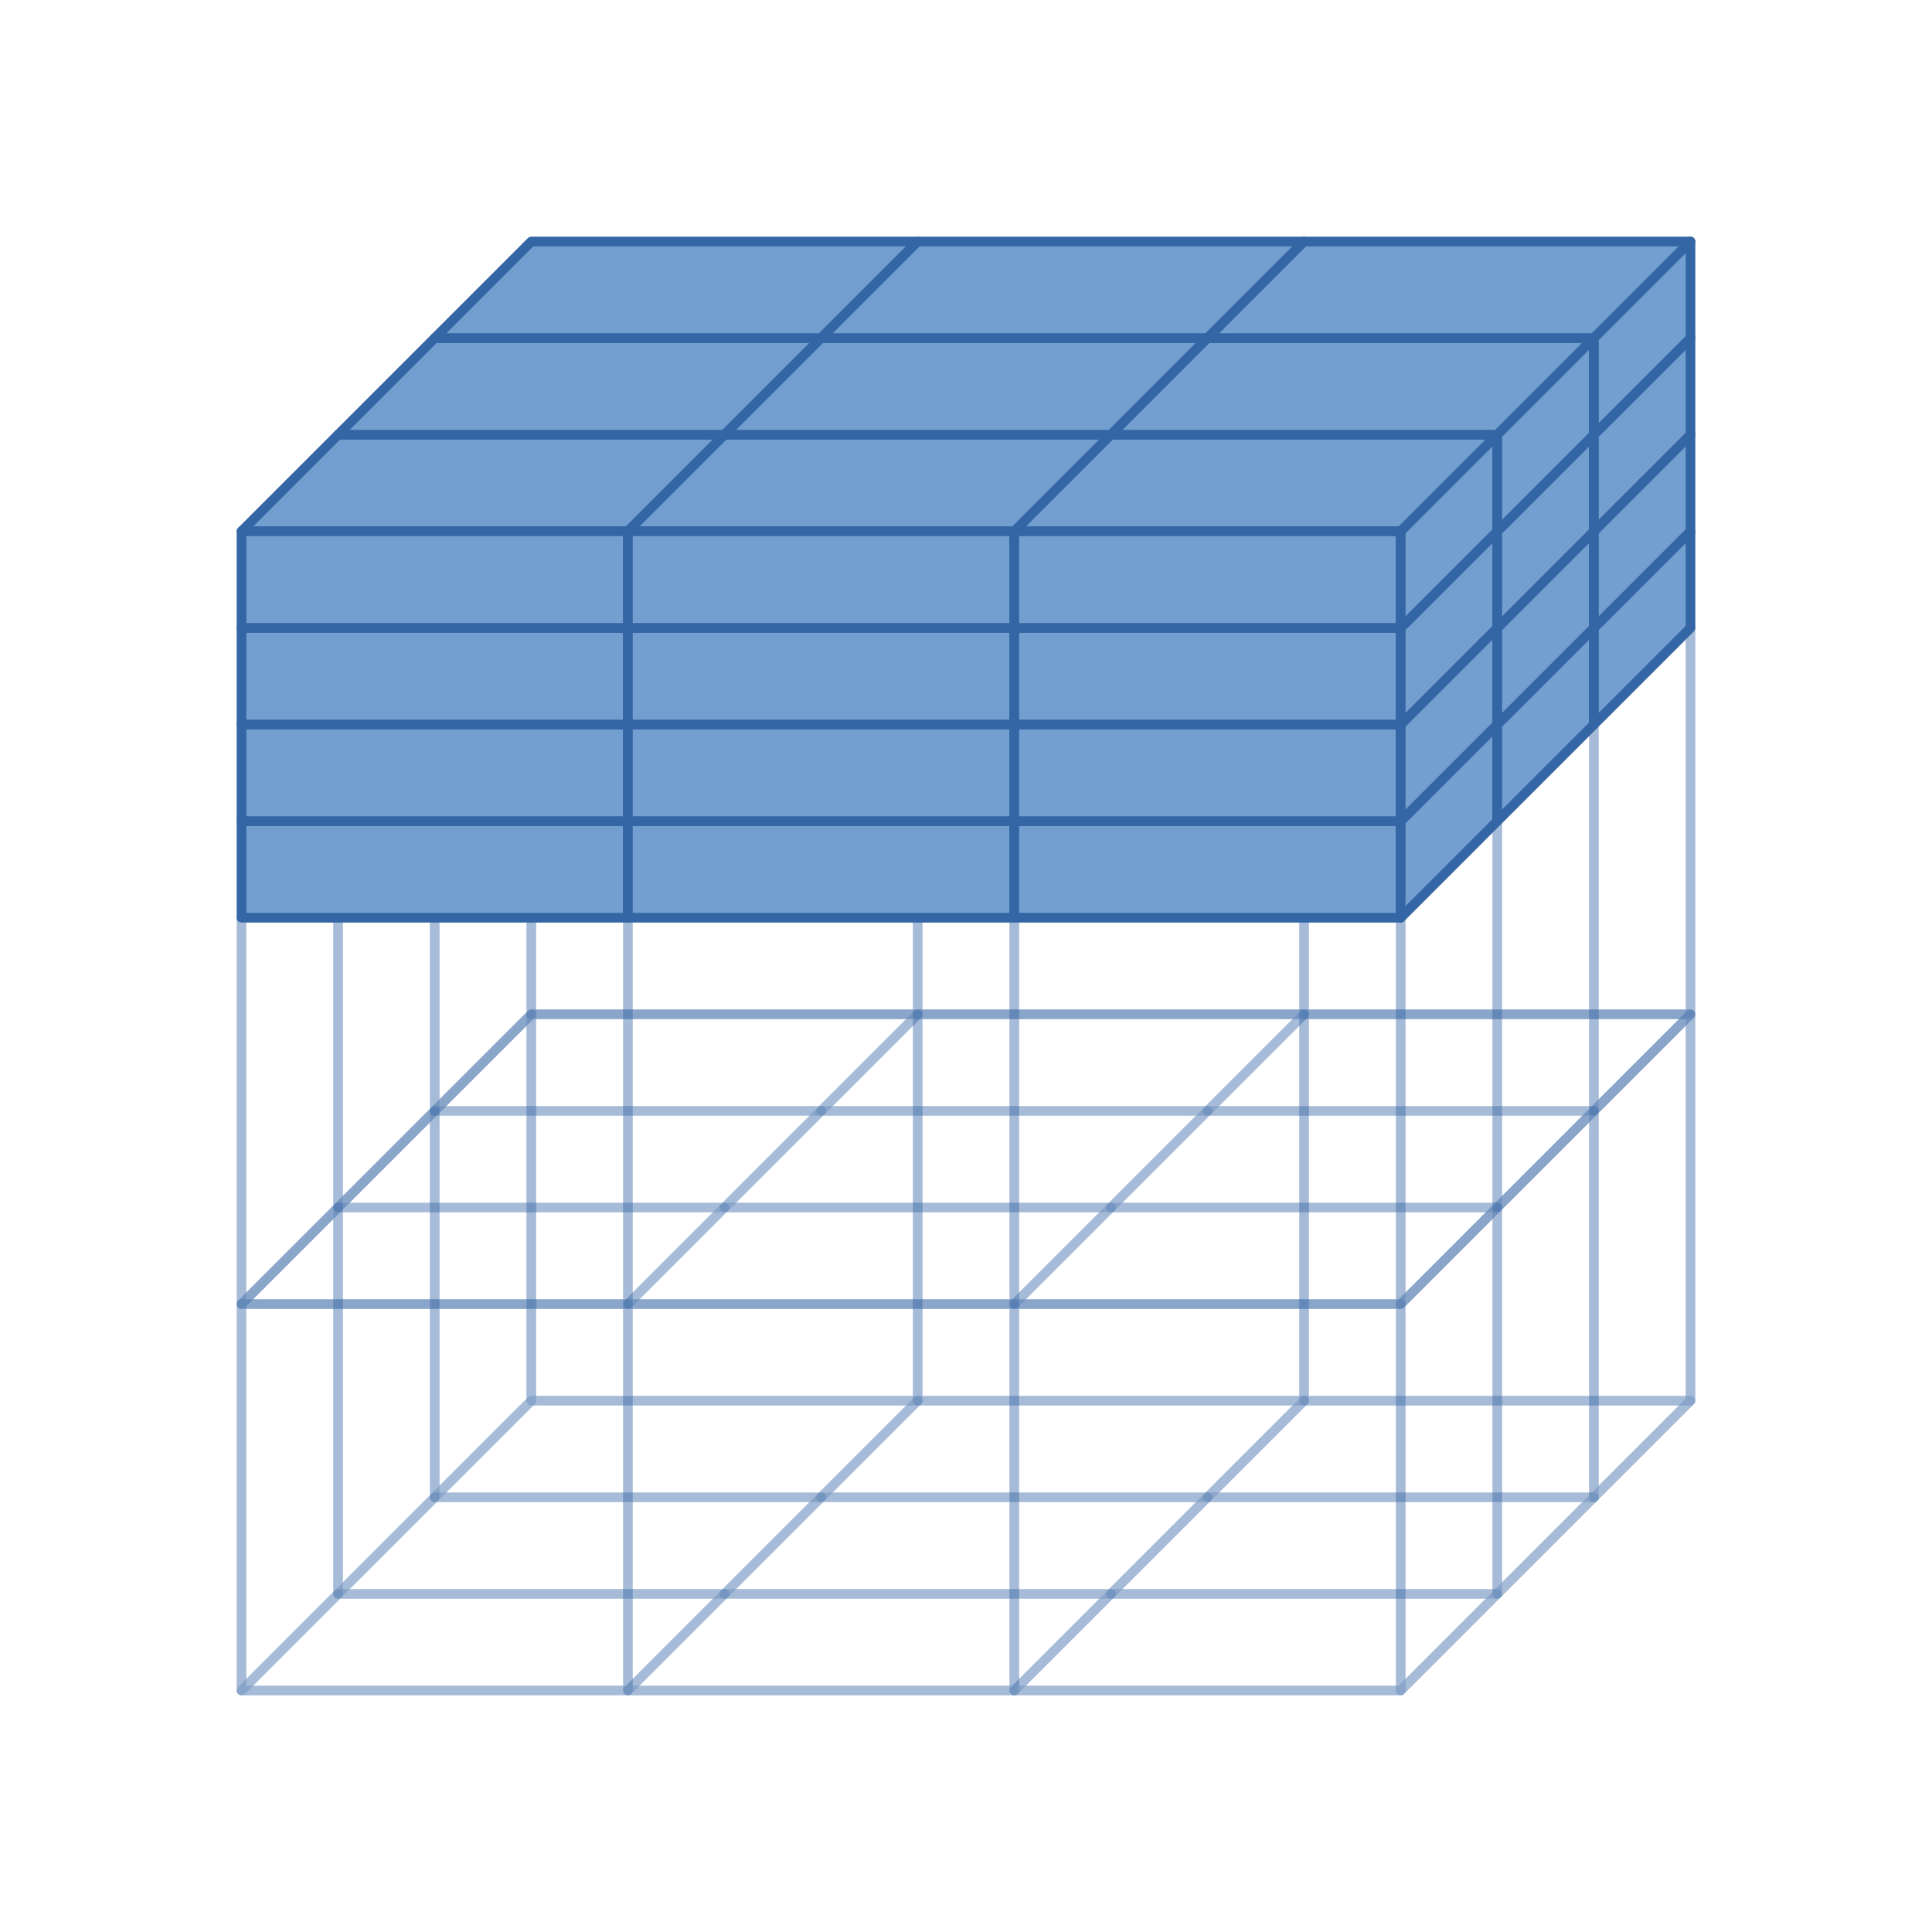 <?xml version="1.0" encoding="UTF-8"?>
<!DOCTYPE svg PUBLIC "-//W3C//DTD SVG 1.1//EN" "http://www.w3.org/Graphics/SVG/1.1/DTD/svg11.dtd">
<svg version="1.2" width="100mm" height="100mm" viewBox="0 0 10000 10000" preserveAspectRatio="xMidYMid" fill-rule="evenodd" stroke-width="28.222" stroke-linejoin="round" xmlns="http://www.w3.org/2000/svg" xmlns:ooo="http://xml.openoffice.org/svg/export" xmlns:xlink="http://www.w3.org/1999/xlink" xmlns:presentation="http://sun.com/xmlns/staroffice/presentation" xmlns:smil="http://www.w3.org/2001/SMIL20/" xmlns:anim="urn:oasis:names:tc:opendocument:xmlns:animation:1.0" xmlns:svg="urn:oasis:names:tc:opendocument:xmlns:svg-compatible:1.0" xml:space="preserve">
 <defs class="ClipPathGroup">
  <clipPath id="presentation_clip_path" clipPathUnits="userSpaceOnUse">
   <rect x="0" y="0" width="10000" height="10000"/>
  </clipPath>
  <clipPath id="presentation_clip_path_shrink" clipPathUnits="userSpaceOnUse">
   <rect x="10" y="10" width="9980" height="9980"/>
  </clipPath>
 </defs>
 <defs class="TextShapeIndex">
  <g ooo:slide="id1" ooo:id-list="id3 id4 id5 id6 id7 id8 id9 id10 id11 id12 id13 id14 id15 id16 id17 id18 id19 id20 id21 id22 id23 id24 id25 id26 id27 id28 id29 id30 id31 id32 id33 id34 id35 id36 id37 id38 id39 id40 id41 id42 id43 id44 id45 id46 id47 id48 id49 id50 id51 id52 id53 id54 id55 id56 id57 id58 id59 id60 id61 id62 id63 id64 id65 id66 id67 id68 id69 id70 id71 id72 id73 id74 id75 id76 id77"/>
 </defs>
 <defs class="EmbeddedBulletChars">
  <g id="bullet-char-template-57356" transform="scale(0,-0)">
   <path d="M 580,1141 L 1163,571 580,0 -4,571 580,1141 Z"/>
  </g>
  <g id="bullet-char-template-57354" transform="scale(0,-0)">
   <path d="M 8,1128 L 1137,1128 1137,0 8,0 8,1128 Z"/>
  </g>
  <g id="bullet-char-template-10146" transform="scale(0,-0)">
   <path d="M 174,0 L 602,739 174,1481 1456,739 174,0 Z M 1358,739 L 309,1346 659,739 1358,739 Z"/>
  </g>
  <g id="bullet-char-template-10132" transform="scale(0,-0)">
   <path d="M 2015,739 L 1276,0 717,0 1260,543 174,543 174,936 1260,936 717,1481 1274,1481 2015,739 Z"/>
  </g>
  <g id="bullet-char-template-10007" transform="scale(0,-0)">
   <path d="M 0,-2 C -7,14 -16,27 -25,37 L 356,567 C 262,823 215,952 215,954 215,979 228,992 255,992 264,992 276,990 289,987 310,991 331,999 354,1012 L 381,999 492,748 772,1049 836,1024 860,1049 C 881,1039 901,1025 922,1006 886,937 835,863 770,784 769,783 710,716 594,584 L 774,223 C 774,196 753,168 711,139 L 727,119 C 717,90 699,76 672,76 641,76 570,178 457,381 L 164,-76 C 142,-110 111,-127 72,-127 30,-127 9,-110 8,-76 1,-67 -2,-52 -2,-32 -2,-23 -1,-13 0,-2 Z"/>
  </g>
  <g id="bullet-char-template-10004" transform="scale(0,-0)">
   <path d="M 285,-33 C 182,-33 111,30 74,156 52,228 41,333 41,471 41,549 55,616 82,672 116,743 169,778 240,778 293,778 328,747 346,684 L 369,508 C 377,444 397,411 428,410 L 1163,1116 C 1174,1127 1196,1133 1229,1133 1271,1133 1292,1118 1292,1087 L 1292,965 C 1292,929 1282,901 1262,881 L 442,47 C 390,-6 338,-33 285,-33 Z"/>
  </g>
  <g id="bullet-char-template-9679" transform="scale(0,-0)">
   <path d="M 813,0 C 632,0 489,54 383,161 276,268 223,411 223,592 223,773 276,916 383,1023 489,1130 632,1184 813,1184 992,1184 1136,1130 1245,1023 1353,916 1407,772 1407,592 1407,412 1353,268 1245,161 1136,54 992,0 813,0 Z"/>
  </g>
  <g id="bullet-char-template-8226" transform="scale(0,-0)">
   <path d="M 346,457 C 273,457 209,483 155,535 101,586 74,649 74,723 74,796 101,859 155,911 209,963 273,989 346,989 419,989 480,963 531,910 582,859 608,796 608,723 608,648 583,586 532,535 482,483 420,457 346,457 Z"/>
  </g>
  <g id="bullet-char-template-8211" transform="scale(0,-0)">
   <path d="M -4,459 L 1135,459 1135,606 -4,606 -4,459 Z"/>
  </g>
  <g id="bullet-char-template-61548" transform="scale(0,-0)">
   <path d="M 173,740 C 173,903 231,1043 346,1159 462,1274 601,1332 765,1332 928,1332 1067,1274 1183,1159 1299,1043 1357,903 1357,740 1357,577 1299,437 1183,322 1067,206 928,148 765,148 601,148 462,206 346,322 231,437 173,577 173,740 Z"/>
  </g>
 </defs>
 <g>
  <g id="id2" class="Master_Slide">
   <g id="bg-id2" class="Background"/>
   <g id="bo-id2" class="BackgroundObjects"/>
  </g>
 </g>
 <g class="SlideGroup">
  <g>
   <g id="container-id1">
    <g id="id1" class="Slide" clip-path="url(#presentation_clip_path)">
     <g class="Page">
      <g class="com.sun.star.drawing.CustomShape">
       <g id="id3">
        <rect class="BoundingBox" stroke="none" fill="none" x="2725" y="3225" width="2051" height="2051"/>
        <g style="opacity: 0.251">
         <path fill="none" stroke="rgb(52,101,164)" stroke-width="50" stroke-linejoin="round" stroke-linecap="round" d="M 3750,5250 L 2750,5250 2750,3250 4750,3250 4750,5250 3750,5250 Z "/>
        </g>
       </g>
      </g>
      <g class="com.sun.star.drawing.CustomShape">
       <g id="id4">
        <rect class="BoundingBox" stroke="none" fill="none" x="4725" y="3225" width="2051" height="2051"/>
        <g style="opacity: 0.251">
         <path fill="none" stroke="rgb(52,101,164)" stroke-width="50" stroke-linejoin="round" stroke-linecap="round" d="M 5750,5250 L 4750,5250 4750,3250 6750,3250 6750,5250 5750,5250 Z "/>
        </g>
       </g>
      </g>
      <g class="com.sun.star.drawing.CustomShape">
       <g id="id5">
        <rect class="BoundingBox" stroke="none" fill="none" x="6725" y="3225" width="2051" height="2051"/>
        <g style="opacity: 0.251">
         <path fill="none" stroke="rgb(52,101,164)" stroke-width="50" stroke-linejoin="round" stroke-linecap="round" d="M 7750,5250 L 6750,5250 6750,3250 8750,3250 8750,5250 7750,5250 Z "/>
        </g>
       </g>
      </g>
      <g class="com.sun.star.drawing.PolyPolygonShape">
       <g id="id6">
        <rect class="BoundingBox" stroke="none" fill="none" x="1225" y="4225" width="551" height="2551"/>
        <g style="opacity: 0.251">
         <path fill="none" stroke="rgb(52,101,164)" stroke-width="50" stroke-linejoin="round" stroke-linecap="round" d="M 1250,6750 L 1250,4750 1750,4250 1750,6250 1250,6750 Z "/>
        </g>
       </g>
      </g>
      <g class="com.sun.star.drawing.PolyPolygonShape">
       <g id="id7">
        <rect class="BoundingBox" stroke="none" fill="none" x="1725" y="3724" width="551" height="2552"/>
        <g style="opacity: 0.251">
         <path fill="none" stroke="rgb(52,101,164)" stroke-width="50" stroke-linejoin="round" stroke-linecap="round" d="M 1750,6250 L 1750,4250 2250,3750 2250,5750 1750,6250 Z "/>
        </g>
       </g>
      </g>
      <g class="com.sun.star.drawing.PolyPolygonShape">
       <g id="id8">
        <rect class="BoundingBox" stroke="none" fill="none" x="2225" y="3224" width="551" height="2552"/>
        <g style="opacity: 0.251">
         <path fill="none" stroke="rgb(52,101,164)" stroke-width="50" stroke-linejoin="round" stroke-linecap="round" d="M 2250,5750 L 2250,3750 2750,3250 2750,5250 2250,5750 Z "/>
        </g>
       </g>
      </g>
      <g class="com.sun.star.drawing.PolyPolygonShape">
       <g id="id9">
        <rect class="BoundingBox" stroke="none" fill="none" x="1224" y="6225" width="2552" height="551"/>
        <g style="opacity: 0.251">
         <path fill="none" stroke="rgb(52,101,164)" stroke-width="50" stroke-linejoin="round" stroke-linecap="round" d="M 1250,6750 L 1750,6250 3750,6250 3250,6750 1250,6750 Z "/>
        </g>
       </g>
      </g>
      <g class="com.sun.star.drawing.PolyPolygonShape">
       <g id="id10">
        <rect class="BoundingBox" stroke="none" fill="none" x="3224" y="6225" width="2552" height="551"/>
        <g style="opacity: 0.251">
         <path fill="none" stroke="rgb(52,101,164)" stroke-width="50" stroke-linejoin="round" stroke-linecap="round" d="M 3250,6750 L 3750,6250 5750,6250 5250,6750 3250,6750 Z "/>
        </g>
       </g>
      </g>
      <g class="com.sun.star.drawing.PolyPolygonShape">
       <g id="id11">
        <rect class="BoundingBox" stroke="none" fill="none" x="5224" y="6225" width="2552" height="551"/>
        <g style="opacity: 0.251">
         <path fill="none" stroke="rgb(52,101,164)" stroke-width="50" stroke-linejoin="round" stroke-linecap="round" d="M 5250,6750 L 5750,6250 7750,6250 7250,6750 5250,6750 Z "/>
        </g>
       </g>
      </g>
      <g class="com.sun.star.drawing.PolyPolygonShape">
       <g id="id12">
        <rect class="BoundingBox" stroke="none" fill="none" x="1725" y="5725" width="2551" height="551"/>
        <g style="opacity: 0.251">
         <path fill="none" stroke="rgb(52,101,164)" stroke-width="50" stroke-linejoin="round" stroke-linecap="round" d="M 1750,6250 L 2250,5750 4250,5750 3750,6250 1750,6250 Z "/>
        </g>
       </g>
      </g>
      <g class="com.sun.star.drawing.PolyPolygonShape">
       <g id="id13">
        <rect class="BoundingBox" stroke="none" fill="none" x="3724" y="5725" width="2552" height="551"/>
        <g style="opacity: 0.251">
         <path fill="none" stroke="rgb(52,101,164)" stroke-width="50" stroke-linejoin="round" stroke-linecap="round" d="M 3750,6250 L 4250,5750 6250,5750 5750,6250 3750,6250 Z "/>
        </g>
       </g>
      </g>
      <g class="com.sun.star.drawing.PolyPolygonShape">
       <g id="id14">
        <rect class="BoundingBox" stroke="none" fill="none" x="5725" y="5725" width="2551" height="551"/>
        <g style="opacity: 0.251">
         <path fill="none" stroke="rgb(52,101,164)" stroke-width="50" stroke-linejoin="round" stroke-linecap="round" d="M 5750,6250 L 6250,5750 8250,5750 7750,6250 5750,6250 Z "/>
        </g>
       </g>
      </g>
      <g class="com.sun.star.drawing.PolyPolygonShape">
       <g id="id15">
        <rect class="BoundingBox" stroke="none" fill="none" x="2225" y="5225" width="2551" height="551"/>
        <g style="opacity: 0.251">
         <path fill="none" stroke="rgb(52,101,164)" stroke-width="50" stroke-linejoin="round" stroke-linecap="round" d="M 2250,5750 L 2750,5250 4750,5250 4250,5750 2250,5750 Z "/>
        </g>
       </g>
      </g>
      <g class="com.sun.star.drawing.PolyPolygonShape">
       <g id="id16">
        <rect class="BoundingBox" stroke="none" fill="none" x="4225" y="5225" width="2551" height="551"/>
        <g style="opacity: 0.251">
         <path fill="none" stroke="rgb(52,101,164)" stroke-width="50" stroke-linejoin="round" stroke-linecap="round" d="M 4250,5750 L 4750,5250 6750,5250 6250,5750 4250,5750 Z "/>
        </g>
       </g>
      </g>
      <g class="com.sun.star.drawing.PolyPolygonShape">
       <g id="id17">
        <rect class="BoundingBox" stroke="none" fill="none" x="6225" y="5225" width="2551" height="551"/>
        <g style="opacity: 0.251">
         <path fill="none" stroke="rgb(52,101,164)" stroke-width="50" stroke-linejoin="round" stroke-linecap="round" d="M 6250,5750 L 6750,5250 8750,5250 8250,5750 6250,5750 Z "/>
        </g>
       </g>
      </g>
      <g class="com.sun.star.drawing.CustomShape">
       <g id="id18">
        <rect class="BoundingBox" stroke="none" fill="none" x="1225" y="4725" width="2051" height="2051"/>
        <g style="opacity: 0.251">
         <path fill="none" stroke="rgb(52,101,164)" stroke-width="50" stroke-linejoin="round" stroke-linecap="round" d="M 2250,6750 L 1250,6750 1250,4750 3250,4750 3250,6750 2250,6750 Z "/>
        </g>
       </g>
      </g>
      <g class="com.sun.star.drawing.CustomShape">
       <g id="id19">
        <rect class="BoundingBox" stroke="none" fill="none" x="3225" y="4725" width="2051" height="2051"/>
        <g style="opacity: 0.251">
         <path fill="none" stroke="rgb(52,101,164)" stroke-width="50" stroke-linejoin="round" stroke-linecap="round" d="M 4250,6750 L 3250,6750 3250,4750 5250,4750 5250,6750 4250,6750 Z "/>
        </g>
       </g>
      </g>
      <g class="com.sun.star.drawing.CustomShape">
       <g id="id20">
        <rect class="BoundingBox" stroke="none" fill="none" x="5225" y="4725" width="2051" height="2051"/>
        <g style="opacity: 0.251">
         <path fill="none" stroke="rgb(52,101,164)" stroke-width="50" stroke-linejoin="round" stroke-linecap="round" d="M 6250,6750 L 5250,6750 5250,4750 7250,4750 7250,6750 6250,6750 Z "/>
        </g>
       </g>
      </g>
      <g class="com.sun.star.drawing.PolyPolygonShape">
       <g id="id21">
        <rect class="BoundingBox" stroke="none" fill="none" x="7225" y="4225" width="551" height="2551"/>
        <g style="opacity: 0.251">
         <path fill="none" stroke="rgb(52,101,164)" stroke-width="50" stroke-linejoin="round" stroke-linecap="round" d="M 7250,6750 L 7250,4750 7750,4250 7750,6250 7250,6750 Z "/>
        </g>
       </g>
      </g>
      <g class="com.sun.star.drawing.PolyPolygonShape">
       <g id="id22">
        <rect class="BoundingBox" stroke="none" fill="none" x="7725" y="3724" width="551" height="2552"/>
        <g style="opacity: 0.251">
         <path fill="none" stroke="rgb(52,101,164)" stroke-width="50" stroke-linejoin="round" stroke-linecap="round" d="M 7750,6250 L 7750,4250 8250,3750 8250,5750 7750,6250 Z "/>
        </g>
       </g>
      </g>
      <g class="com.sun.star.drawing.PolyPolygonShape">
       <g id="id23">
        <rect class="BoundingBox" stroke="none" fill="none" x="8225" y="3224" width="551" height="2552"/>
        <g style="opacity: 0.251">
         <path fill="none" stroke="rgb(52,101,164)" stroke-width="50" stroke-linejoin="round" stroke-linecap="round" d="M 8250,5750 L 8250,3750 8750,3250 8750,5250 8250,5750 Z "/>
        </g>
       </g>
      </g>
      <g class="com.sun.star.drawing.CustomShape">
       <g id="id24">
        <rect class="BoundingBox" stroke="none" fill="none" x="2725" y="5225" width="2051" height="2051"/>
        <g style="opacity: 0.251">
         <path fill="none" stroke="rgb(52,101,164)" stroke-width="50" stroke-linejoin="round" stroke-linecap="round" d="M 3750,7250 L 2750,7250 2750,5250 4750,5250 4750,7250 3750,7250 Z "/>
        </g>
       </g>
      </g>
      <g class="com.sun.star.drawing.CustomShape">
       <g id="id25">
        <rect class="BoundingBox" stroke="none" fill="none" x="4725" y="5225" width="2051" height="2051"/>
        <g style="opacity: 0.251">
         <path fill="none" stroke="rgb(52,101,164)" stroke-width="50" stroke-linejoin="round" stroke-linecap="round" d="M 5750,7250 L 4750,7250 4750,5250 6750,5250 6750,7250 5750,7250 Z "/>
        </g>
       </g>
      </g>
      <g class="com.sun.star.drawing.CustomShape">
       <g id="id26">
        <rect class="BoundingBox" stroke="none" fill="none" x="6725" y="5225" width="2051" height="2051"/>
        <g style="opacity: 0.251">
         <path fill="none" stroke="rgb(52,101,164)" stroke-width="50" stroke-linejoin="round" stroke-linecap="round" d="M 7750,7250 L 6750,7250 6750,5250 8750,5250 8750,7250 7750,7250 Z "/>
        </g>
       </g>
      </g>
      <g class="com.sun.star.drawing.PolyPolygonShape">
       <g id="id27">
        <rect class="BoundingBox" stroke="none" fill="none" x="1225" y="6225" width="551" height="2551"/>
        <g style="opacity: 0.251">
         <path fill="none" stroke="rgb(52,101,164)" stroke-width="50" stroke-linejoin="round" stroke-linecap="round" d="M 1250,8750 L 1250,6750 1750,6250 1750,8250 1250,8750 Z "/>
        </g>
       </g>
      </g>
      <g class="com.sun.star.drawing.PolyPolygonShape">
       <g id="id28">
        <rect class="BoundingBox" stroke="none" fill="none" x="1725" y="5725" width="551" height="2551"/>
        <g style="opacity: 0.251">
         <path fill="none" stroke="rgb(52,101,164)" stroke-width="50" stroke-linejoin="round" stroke-linecap="round" d="M 1750,8250 L 1750,6250 2250,5750 2250,7750 1750,8250 Z "/>
        </g>
       </g>
      </g>
      <g class="com.sun.star.drawing.PolyPolygonShape">
       <g id="id29">
        <rect class="BoundingBox" stroke="none" fill="none" x="2225" y="5224" width="551" height="2552"/>
        <g style="opacity: 0.251">
         <path fill="none" stroke="rgb(52,101,164)" stroke-width="50" stroke-linejoin="round" stroke-linecap="round" d="M 2250,7750 L 2250,5750 2750,5250 2750,7250 2250,7750 Z "/>
        </g>
       </g>
      </g>
      <g class="com.sun.star.drawing.PolyPolygonShape">
       <g id="id30">
        <rect class="BoundingBox" stroke="none" fill="none" x="1224" y="8225" width="2552" height="551"/>
        <g style="opacity: 0.251">
         <path fill="none" stroke="rgb(52,101,164)" stroke-width="50" stroke-linejoin="round" stroke-linecap="round" d="M 1250,8750 L 1750,8250 3750,8250 3250,8750 1250,8750 Z "/>
        </g>
       </g>
      </g>
      <g class="com.sun.star.drawing.PolyPolygonShape">
       <g id="id31">
        <rect class="BoundingBox" stroke="none" fill="none" x="3224" y="8225" width="2552" height="551"/>
        <g style="opacity: 0.251">
         <path fill="none" stroke="rgb(52,101,164)" stroke-width="50" stroke-linejoin="round" stroke-linecap="round" d="M 3250,8750 L 3750,8250 5750,8250 5250,8750 3250,8750 Z "/>
        </g>
       </g>
      </g>
      <g class="com.sun.star.drawing.PolyPolygonShape">
       <g id="id32">
        <rect class="BoundingBox" stroke="none" fill="none" x="5224" y="8225" width="2552" height="551"/>
        <g style="opacity: 0.251">
         <path fill="none" stroke="rgb(52,101,164)" stroke-width="50" stroke-linejoin="round" stroke-linecap="round" d="M 5250,8750 L 5750,8250 7750,8250 7250,8750 5250,8750 Z "/>
        </g>
       </g>
      </g>
      <g class="com.sun.star.drawing.PolyPolygonShape">
       <g id="id33">
        <rect class="BoundingBox" stroke="none" fill="none" x="1725" y="7725" width="2551" height="551"/>
        <g style="opacity: 0.251">
         <path fill="none" stroke="rgb(52,101,164)" stroke-width="50" stroke-linejoin="round" stroke-linecap="round" d="M 1750,8250 L 2250,7750 4250,7750 3750,8250 1750,8250 Z "/>
        </g>
       </g>
      </g>
      <g class="com.sun.star.drawing.PolyPolygonShape">
       <g id="id34">
        <rect class="BoundingBox" stroke="none" fill="none" x="3724" y="7725" width="2552" height="551"/>
        <g style="opacity: 0.251">
         <path fill="none" stroke="rgb(52,101,164)" stroke-width="50" stroke-linejoin="round" stroke-linecap="round" d="M 3750,8250 L 4250,7750 6250,7750 5750,8250 3750,8250 Z "/>
        </g>
       </g>
      </g>
      <g class="com.sun.star.drawing.PolyPolygonShape">
       <g id="id35">
        <rect class="BoundingBox" stroke="none" fill="none" x="5725" y="7725" width="2551" height="551"/>
        <g style="opacity: 0.251">
         <path fill="none" stroke="rgb(52,101,164)" stroke-width="50" stroke-linejoin="round" stroke-linecap="round" d="M 5750,8250 L 6250,7750 8250,7750 7750,8250 5750,8250 Z "/>
        </g>
       </g>
      </g>
      <g class="com.sun.star.drawing.PolyPolygonShape">
       <g id="id36">
        <rect class="BoundingBox" stroke="none" fill="none" x="2225" y="7225" width="2551" height="551"/>
        <g style="opacity: 0.251">
         <path fill="none" stroke="rgb(52,101,164)" stroke-width="50" stroke-linejoin="round" stroke-linecap="round" d="M 2250,7750 L 2750,7250 4750,7250 4250,7750 2250,7750 Z "/>
        </g>
       </g>
      </g>
      <g class="com.sun.star.drawing.PolyPolygonShape">
       <g id="id37">
        <rect class="BoundingBox" stroke="none" fill="none" x="4225" y="7225" width="2551" height="551"/>
        <g style="opacity: 0.251">
         <path fill="none" stroke="rgb(52,101,164)" stroke-width="50" stroke-linejoin="round" stroke-linecap="round" d="M 4250,7750 L 4750,7250 6750,7250 6250,7750 4250,7750 Z "/>
        </g>
       </g>
      </g>
      <g class="com.sun.star.drawing.PolyPolygonShape">
       <g id="id38">
        <rect class="BoundingBox" stroke="none" fill="none" x="6225" y="7225" width="2551" height="551"/>
        <g style="opacity: 0.251">
         <path fill="none" stroke="rgb(52,101,164)" stroke-width="50" stroke-linejoin="round" stroke-linecap="round" d="M 6250,7750 L 6750,7250 8750,7250 8250,7750 6250,7750 Z "/>
        </g>
       </g>
      </g>
      <g class="com.sun.star.drawing.CustomShape">
       <g id="id39">
        <rect class="BoundingBox" stroke="none" fill="none" x="1225" y="6725" width="2051" height="2051"/>
        <g style="opacity: 0.251">
         <path fill="none" stroke="rgb(52,101,164)" stroke-width="50" stroke-linejoin="round" stroke-linecap="round" d="M 2250,8750 L 1250,8750 1250,6750 3250,6750 3250,8750 2250,8750 Z "/>
        </g>
       </g>
      </g>
      <g class="com.sun.star.drawing.CustomShape">
       <g id="id40">
        <rect class="BoundingBox" stroke="none" fill="none" x="3225" y="6725" width="2051" height="2051"/>
        <g style="opacity: 0.251">
         <path fill="none" stroke="rgb(52,101,164)" stroke-width="50" stroke-linejoin="round" stroke-linecap="round" d="M 4250,8750 L 3250,8750 3250,6750 5250,6750 5250,8750 4250,8750 Z "/>
        </g>
       </g>
      </g>
      <g class="com.sun.star.drawing.CustomShape">
       <g id="id41">
        <rect class="BoundingBox" stroke="none" fill="none" x="5225" y="6725" width="2051" height="2051"/>
        <g style="opacity: 0.251">
         <path fill="none" stroke="rgb(52,101,164)" stroke-width="50" stroke-linejoin="round" stroke-linecap="round" d="M 6250,8750 L 5250,8750 5250,6750 7250,6750 7250,8750 6250,8750 Z "/>
        </g>
       </g>
      </g>
      <g class="com.sun.star.drawing.CustomShape">
       <g id="id42">
        <rect class="BoundingBox" stroke="none" fill="none" x="1225" y="4225" width="2051" height="551"/>
        <path fill="rgb(114,159,207)" stroke="none" d="M 2250,4750 L 1250,4750 1250,4250 3250,4250 3250,4750 2250,4750 Z "/>
        <path fill="none" stroke="rgb(52,101,164)" stroke-width="50" stroke-linejoin="round" d="M 2250,4750 L 1250,4750 1250,4250 3250,4250 3250,4750 2250,4750 Z "/>
       </g>
      </g>
      <g class="com.sun.star.drawing.CustomShape">
       <g id="id43">
        <rect class="BoundingBox" stroke="none" fill="none" x="3225" y="4225" width="2051" height="551"/>
        <path fill="rgb(114,159,207)" stroke="none" d="M 4250,4750 L 3250,4750 3250,4250 5250,4250 5250,4750 4250,4750 Z "/>
        <path fill="none" stroke="rgb(52,101,164)" stroke-width="50" stroke-linejoin="round" d="M 4250,4750 L 3250,4750 3250,4250 5250,4250 5250,4750 4250,4750 Z "/>
       </g>
      </g>
      <g class="com.sun.star.drawing.CustomShape">
       <g id="id44">
        <rect class="BoundingBox" stroke="none" fill="none" x="5225" y="4225" width="2051" height="551"/>
        <path fill="rgb(114,159,207)" stroke="none" d="M 6250,4750 L 5250,4750 5250,4250 7250,4250 7250,4750 6250,4750 Z "/>
        <path fill="none" stroke="rgb(52,101,164)" stroke-width="50" stroke-linejoin="round" d="M 6250,4750 L 5250,4750 5250,4250 7250,4250 7250,4750 6250,4750 Z "/>
       </g>
      </g>
      <g class="com.sun.star.drawing.PolyPolygonShape">
       <g id="id45">
        <rect class="BoundingBox" stroke="none" fill="none" x="1224" y="2225" width="2552" height="551"/>
        <path fill="rgb(114,159,207)" stroke="none" d="M 1250,2750 L 1750,2250 3750,2250 3250,2750 1250,2750 Z "/>
        <path fill="none" stroke="rgb(52,101,164)" stroke-width="50" stroke-linejoin="round" d="M 1250,2750 L 1750,2250 3750,2250 3250,2750 1250,2750 Z "/>
       </g>
      </g>
      <g class="com.sun.star.drawing.PolyPolygonShape">
       <g id="id46">
        <rect class="BoundingBox" stroke="none" fill="none" x="3224" y="2225" width="2552" height="551"/>
        <path fill="rgb(114,159,207)" stroke="none" d="M 3250,2750 L 3750,2250 5750,2250 5250,2750 3250,2750 Z "/>
        <path fill="none" stroke="rgb(52,101,164)" stroke-width="50" stroke-linejoin="round" d="M 3250,2750 L 3750,2250 5750,2250 5250,2750 3250,2750 Z "/>
       </g>
      </g>
      <g class="com.sun.star.drawing.PolyPolygonShape">
       <g id="id47">
        <rect class="BoundingBox" stroke="none" fill="none" x="5224" y="2225" width="2552" height="551"/>
        <path fill="rgb(114,159,207)" stroke="none" d="M 5250,2750 L 5750,2250 7750,2250 7250,2750 5250,2750 Z "/>
        <path fill="none" stroke="rgb(52,101,164)" stroke-width="50" stroke-linejoin="round" d="M 5250,2750 L 5750,2250 7750,2250 7250,2750 5250,2750 Z "/>
       </g>
      </g>
      <g class="com.sun.star.drawing.PolyPolygonShape">
       <g id="id48">
        <rect class="BoundingBox" stroke="none" fill="none" x="1725" y="1725" width="2551" height="551"/>
        <path fill="rgb(114,159,207)" stroke="none" d="M 1750,2250 L 2250,1750 4250,1750 3750,2250 1750,2250 Z "/>
        <path fill="none" stroke="rgb(52,101,164)" stroke-width="50" stroke-linejoin="round" d="M 1750,2250 L 2250,1750 4250,1750 3750,2250 1750,2250 Z "/>
       </g>
      </g>
      <g class="com.sun.star.drawing.PolyPolygonShape">
       <g id="id49">
        <rect class="BoundingBox" stroke="none" fill="none" x="3724" y="1725" width="2552" height="551"/>
        <path fill="rgb(114,159,207)" stroke="none" d="M 3750,2250 L 4250,1750 6250,1750 5750,2250 3750,2250 Z "/>
        <path fill="none" stroke="rgb(52,101,164)" stroke-width="50" stroke-linejoin="round" d="M 3750,2250 L 4250,1750 6250,1750 5750,2250 3750,2250 Z "/>
       </g>
      </g>
      <g class="com.sun.star.drawing.PolyPolygonShape">
       <g id="id50">
        <rect class="BoundingBox" stroke="none" fill="none" x="5725" y="1725" width="2551" height="551"/>
        <path fill="rgb(114,159,207)" stroke="none" d="M 5750,2250 L 6250,1750 8250,1750 7750,2250 5750,2250 Z "/>
        <path fill="none" stroke="rgb(52,101,164)" stroke-width="50" stroke-linejoin="round" d="M 5750,2250 L 6250,1750 8250,1750 7750,2250 5750,2250 Z "/>
       </g>
      </g>
      <g class="com.sun.star.drawing.PolyPolygonShape">
       <g id="id51">
        <rect class="BoundingBox" stroke="none" fill="none" x="2225" y="1225" width="2551" height="551"/>
        <path fill="rgb(114,159,207)" stroke="none" d="M 2250,1750 L 2750,1250 4750,1250 4250,1750 2250,1750 Z "/>
        <path fill="none" stroke="rgb(52,101,164)" stroke-width="50" stroke-linejoin="round" d="M 2250,1750 L 2750,1250 4750,1250 4250,1750 2250,1750 Z "/>
       </g>
      </g>
      <g class="com.sun.star.drawing.PolyPolygonShape">
       <g id="id52">
        <rect class="BoundingBox" stroke="none" fill="none" x="4225" y="1225" width="2551" height="551"/>
        <path fill="rgb(114,159,207)" stroke="none" d="M 4250,1750 L 4750,1250 6750,1250 6250,1750 4250,1750 Z "/>
        <path fill="none" stroke="rgb(52,101,164)" stroke-width="50" stroke-linejoin="round" d="M 4250,1750 L 4750,1250 6750,1250 6250,1750 4250,1750 Z "/>
       </g>
      </g>
      <g class="com.sun.star.drawing.PolyPolygonShape">
       <g id="id53">
        <rect class="BoundingBox" stroke="none" fill="none" x="6225" y="1225" width="2551" height="551"/>
        <path fill="rgb(114,159,207)" stroke="none" d="M 6250,1750 L 6750,1250 8750,1250 8250,1750 6250,1750 Z "/>
        <path fill="none" stroke="rgb(52,101,164)" stroke-width="50" stroke-linejoin="round" d="M 6250,1750 L 6750,1250 8750,1250 8250,1750 6250,1750 Z "/>
       </g>
      </g>
      <g class="com.sun.star.drawing.PolyPolygonShape">
       <g id="id54">
        <rect class="BoundingBox" stroke="none" fill="none" x="7225" y="3725" width="551" height="1051"/>
        <path fill="rgb(114,159,207)" stroke="none" d="M 7250,4750 L 7250,4250 7750,3750 7750,4250 7250,4750 Z "/>
        <path fill="none" stroke="rgb(52,101,164)" stroke-width="50" stroke-linejoin="round" d="M 7250,4750 L 7250,4250 7750,3750 7750,4250 7250,4750 Z "/>
       </g>
      </g>
      <g class="com.sun.star.drawing.PolyPolygonShape">
       <g id="id55">
        <rect class="BoundingBox" stroke="none" fill="none" x="7225" y="6225" width="551" height="2551"/>
        <g style="opacity: 0.251">
         <path fill="none" stroke="rgb(52,101,164)" stroke-width="50" stroke-linejoin="round" stroke-linecap="round" d="M 7250,8750 L 7250,6750 7750,6250 7750,8250 7250,8750 Z "/>
        </g>
       </g>
      </g>
      <g class="com.sun.star.drawing.PolyPolygonShape">
       <g id="id56">
        <rect class="BoundingBox" stroke="none" fill="none" x="7725" y="5725" width="551" height="2551"/>
        <g style="opacity: 0.251">
         <path fill="none" stroke="rgb(52,101,164)" stroke-width="50" stroke-linejoin="round" stroke-linecap="round" d="M 7750,8250 L 7750,6250 8250,5750 8250,7750 7750,8250 Z "/>
        </g>
       </g>
      </g>
      <g class="com.sun.star.drawing.PolyPolygonShape">
       <g id="id57">
        <rect class="BoundingBox" stroke="none" fill="none" x="8225" y="5224" width="551" height="2552"/>
        <g style="opacity: 0.251">
         <path fill="none" stroke="rgb(52,101,164)" stroke-width="50" stroke-linejoin="round" stroke-linecap="round" d="M 8250,7750 L 8250,5750 8750,5250 8750,7250 8250,7750 Z "/>
        </g>
       </g>
      </g>
      <g class="com.sun.star.drawing.CustomShape">
       <g id="id58">
        <rect class="BoundingBox" stroke="none" fill="none" x="1225" y="3725" width="2051" height="551"/>
        <path fill="rgb(114,159,207)" stroke="none" d="M 2250,4250 L 1250,4250 1250,3750 3250,3750 3250,4250 2250,4250 Z "/>
        <path fill="none" stroke="rgb(52,101,164)" stroke-width="50" stroke-linejoin="round" d="M 2250,4250 L 1250,4250 1250,3750 3250,3750 3250,4250 2250,4250 Z "/>
       </g>
      </g>
      <g class="com.sun.star.drawing.CustomShape">
       <g id="id59">
        <rect class="BoundingBox" stroke="none" fill="none" x="3225" y="3725" width="2051" height="551"/>
        <path fill="rgb(114,159,207)" stroke="none" d="M 4250,4250 L 3250,4250 3250,3750 5250,3750 5250,4250 4250,4250 Z "/>
        <path fill="none" stroke="rgb(52,101,164)" stroke-width="50" stroke-linejoin="round" d="M 4250,4250 L 3250,4250 3250,3750 5250,3750 5250,4250 4250,4250 Z "/>
       </g>
      </g>
      <g class="com.sun.star.drawing.CustomShape">
       <g id="id60">
        <rect class="BoundingBox" stroke="none" fill="none" x="5225" y="3725" width="2051" height="551"/>
        <path fill="rgb(114,159,207)" stroke="none" d="M 6250,4250 L 5250,4250 5250,3750 7250,3750 7250,4250 6250,4250 Z "/>
        <path fill="none" stroke="rgb(52,101,164)" stroke-width="50" stroke-linejoin="round" d="M 6250,4250 L 5250,4250 5250,3750 7250,3750 7250,4250 6250,4250 Z "/>
       </g>
      </g>
      <g class="com.sun.star.drawing.CustomShape">
       <g id="id61">
        <rect class="BoundingBox" stroke="none" fill="none" x="1225" y="3225" width="2051" height="551"/>
        <path fill="rgb(114,159,207)" stroke="none" d="M 2250,3750 L 1250,3750 1250,3250 3250,3250 3250,3750 2250,3750 Z "/>
        <path fill="none" stroke="rgb(52,101,164)" stroke-width="50" stroke-linejoin="round" d="M 2250,3750 L 1250,3750 1250,3250 3250,3250 3250,3750 2250,3750 Z "/>
       </g>
      </g>
      <g class="com.sun.star.drawing.CustomShape">
       <g id="id62">
        <rect class="BoundingBox" stroke="none" fill="none" x="3225" y="3225" width="2051" height="551"/>
        <path fill="rgb(114,159,207)" stroke="none" d="M 4250,3750 L 3250,3750 3250,3250 5250,3250 5250,3750 4250,3750 Z "/>
        <path fill="none" stroke="rgb(52,101,164)" stroke-width="50" stroke-linejoin="round" d="M 4250,3750 L 3250,3750 3250,3250 5250,3250 5250,3750 4250,3750 Z "/>
       </g>
      </g>
      <g class="com.sun.star.drawing.CustomShape">
       <g id="id63">
        <rect class="BoundingBox" stroke="none" fill="none" x="5225" y="3225" width="2051" height="551"/>
        <path fill="rgb(114,159,207)" stroke="none" d="M 6250,3750 L 5250,3750 5250,3250 7250,3250 7250,3750 6250,3750 Z "/>
        <path fill="none" stroke="rgb(52,101,164)" stroke-width="50" stroke-linejoin="round" d="M 6250,3750 L 5250,3750 5250,3250 7250,3250 7250,3750 6250,3750 Z "/>
       </g>
      </g>
      <g class="com.sun.star.drawing.CustomShape">
       <g id="id64">
        <rect class="BoundingBox" stroke="none" fill="none" x="1225" y="2725" width="2051" height="551"/>
        <path fill="rgb(114,159,207)" stroke="none" d="M 2250,3250 L 1250,3250 1250,2750 3250,2750 3250,3250 2250,3250 Z "/>
        <path fill="none" stroke="rgb(52,101,164)" stroke-width="50" stroke-linejoin="round" d="M 2250,3250 L 1250,3250 1250,2750 3250,2750 3250,3250 2250,3250 Z "/>
       </g>
      </g>
      <g class="com.sun.star.drawing.CustomShape">
       <g id="id65">
        <rect class="BoundingBox" stroke="none" fill="none" x="3225" y="2725" width="2051" height="551"/>
        <path fill="rgb(114,159,207)" stroke="none" d="M 4250,3250 L 3250,3250 3250,2750 5250,2750 5250,3250 4250,3250 Z "/>
        <path fill="none" stroke="rgb(52,101,164)" stroke-width="50" stroke-linejoin="round" d="M 4250,3250 L 3250,3250 3250,2750 5250,2750 5250,3250 4250,3250 Z "/>
       </g>
      </g>
      <g class="com.sun.star.drawing.CustomShape">
       <g id="id66">
        <rect class="BoundingBox" stroke="none" fill="none" x="5225" y="2725" width="2051" height="551"/>
        <path fill="rgb(114,159,207)" stroke="none" d="M 6250,3250 L 5250,3250 5250,2750 7250,2750 7250,3250 6250,3250 Z "/>
        <path fill="none" stroke="rgb(52,101,164)" stroke-width="50" stroke-linejoin="round" d="M 6250,3250 L 5250,3250 5250,2750 7250,2750 7250,3250 6250,3250 Z "/>
       </g>
      </g>
      <g class="com.sun.star.drawing.PolyPolygonShape">
       <g id="id67">
        <rect class="BoundingBox" stroke="none" fill="none" x="7725" y="3225" width="551" height="1051"/>
        <path fill="rgb(114,159,207)" stroke="none" d="M 7750,4250 L 7750,3750 8250,3250 8250,3750 7750,4250 Z "/>
        <path fill="none" stroke="rgb(52,101,164)" stroke-width="50" stroke-linejoin="round" d="M 7750,4250 L 7750,3750 8250,3250 8250,3750 7750,4250 Z "/>
       </g>
      </g>
      <g class="com.sun.star.drawing.PolyPolygonShape">
       <g id="id68">
        <rect class="BoundingBox" stroke="none" fill="none" x="8225" y="2725" width="551" height="1051"/>
        <path fill="rgb(114,159,207)" stroke="none" d="M 8250,3750 L 8250,3250 8750,2750 8750,3250 8250,3750 Z "/>
        <path fill="none" stroke="rgb(52,101,164)" stroke-width="50" stroke-linejoin="round" d="M 8250,3750 L 8250,3250 8750,2750 8750,3250 8250,3750 Z "/>
       </g>
      </g>
      <g class="com.sun.star.drawing.PolyPolygonShape">
       <g id="id69">
        <rect class="BoundingBox" stroke="none" fill="none" x="7225" y="3225" width="551" height="1051"/>
        <path fill="rgb(114,159,207)" stroke="none" d="M 7250,4250 L 7250,3750 7750,3250 7750,3750 7250,4250 Z "/>
        <path fill="none" stroke="rgb(52,101,164)" stroke-width="50" stroke-linejoin="round" d="M 7250,4250 L 7250,3750 7750,3250 7750,3750 7250,4250 Z "/>
       </g>
      </g>
      <g class="com.sun.star.drawing.PolyPolygonShape">
       <g id="id70">
        <rect class="BoundingBox" stroke="none" fill="none" x="7725" y="2725" width="551" height="1051"/>
        <path fill="rgb(114,159,207)" stroke="none" d="M 7750,3750 L 7750,3250 8250,2750 8250,3250 7750,3750 Z "/>
        <path fill="none" stroke="rgb(52,101,164)" stroke-width="50" stroke-linejoin="round" d="M 7750,3750 L 7750,3250 8250,2750 8250,3250 7750,3750 Z "/>
       </g>
      </g>
      <g class="com.sun.star.drawing.PolyPolygonShape">
       <g id="id71">
        <rect class="BoundingBox" stroke="none" fill="none" x="8225" y="2225" width="551" height="1051"/>
        <path fill="rgb(114,159,207)" stroke="none" d="M 8250,3250 L 8250,2750 8750,2250 8750,2750 8250,3250 Z "/>
        <path fill="none" stroke="rgb(52,101,164)" stroke-width="50" stroke-linejoin="round" d="M 8250,3250 L 8250,2750 8750,2250 8750,2750 8250,3250 Z "/>
       </g>
      </g>
      <g class="com.sun.star.drawing.PolyPolygonShape">
       <g id="id72">
        <rect class="BoundingBox" stroke="none" fill="none" x="7225" y="2725" width="551" height="1051"/>
        <path fill="rgb(114,159,207)" stroke="none" d="M 7250,3750 L 7250,3250 7750,2750 7750,3250 7250,3750 Z "/>
        <path fill="none" stroke="rgb(52,101,164)" stroke-width="50" stroke-linejoin="round" d="M 7250,3750 L 7250,3250 7750,2750 7750,3250 7250,3750 Z "/>
       </g>
      </g>
      <g class="com.sun.star.drawing.PolyPolygonShape">
       <g id="id73">
        <rect class="BoundingBox" stroke="none" fill="none" x="7725" y="2225" width="551" height="1051"/>
        <path fill="rgb(114,159,207)" stroke="none" d="M 7750,3250 L 7750,2750 8250,2250 8250,2750 7750,3250 Z "/>
        <path fill="none" stroke="rgb(52,101,164)" stroke-width="50" stroke-linejoin="round" d="M 7750,3250 L 7750,2750 8250,2250 8250,2750 7750,3250 Z "/>
       </g>
      </g>
      <g class="com.sun.star.drawing.PolyPolygonShape">
       <g id="id74">
        <rect class="BoundingBox" stroke="none" fill="none" x="8225" y="1725" width="551" height="1051"/>
        <path fill="rgb(114,159,207)" stroke="none" d="M 8250,2750 L 8250,2250 8750,1750 8750,2250 8250,2750 Z "/>
        <path fill="none" stroke="rgb(52,101,164)" stroke-width="50" stroke-linejoin="round" d="M 8250,2750 L 8250,2250 8750,1750 8750,2250 8250,2750 Z "/>
       </g>
      </g>
      <g class="com.sun.star.drawing.PolyPolygonShape">
       <g id="id75">
        <rect class="BoundingBox" stroke="none" fill="none" x="7225" y="2225" width="551" height="1051"/>
        <path fill="rgb(114,159,207)" stroke="none" d="M 7250,3250 L 7250,2750 7750,2250 7750,2750 7250,3250 Z "/>
        <path fill="none" stroke="rgb(52,101,164)" stroke-width="50" stroke-linejoin="round" d="M 7250,3250 L 7250,2750 7750,2250 7750,2750 7250,3250 Z "/>
       </g>
      </g>
      <g class="com.sun.star.drawing.PolyPolygonShape">
       <g id="id76">
        <rect class="BoundingBox" stroke="none" fill="none" x="7725" y="1725" width="551" height="1051"/>
        <path fill="rgb(114,159,207)" stroke="none" d="M 7750,2750 L 7750,2250 8250,1750 8250,2250 7750,2750 Z "/>
        <path fill="none" stroke="rgb(52,101,164)" stroke-width="50" stroke-linejoin="round" d="M 7750,2750 L 7750,2250 8250,1750 8250,2250 7750,2750 Z "/>
       </g>
      </g>
      <g class="com.sun.star.drawing.PolyPolygonShape">
       <g id="id77">
        <rect class="BoundingBox" stroke="none" fill="none" x="8225" y="1225" width="551" height="1051"/>
        <path fill="rgb(114,159,207)" stroke="none" d="M 8250,2250 L 8250,1750 8750,1250 8750,1750 8250,2250 Z "/>
        <path fill="none" stroke="rgb(52,101,164)" stroke-width="50" stroke-linejoin="round" d="M 8250,2250 L 8250,1750 8750,1250 8750,1750 8250,2250 Z "/>
       </g>
      </g>
     </g>
    </g>
   </g>
  </g>
 </g>
</svg>